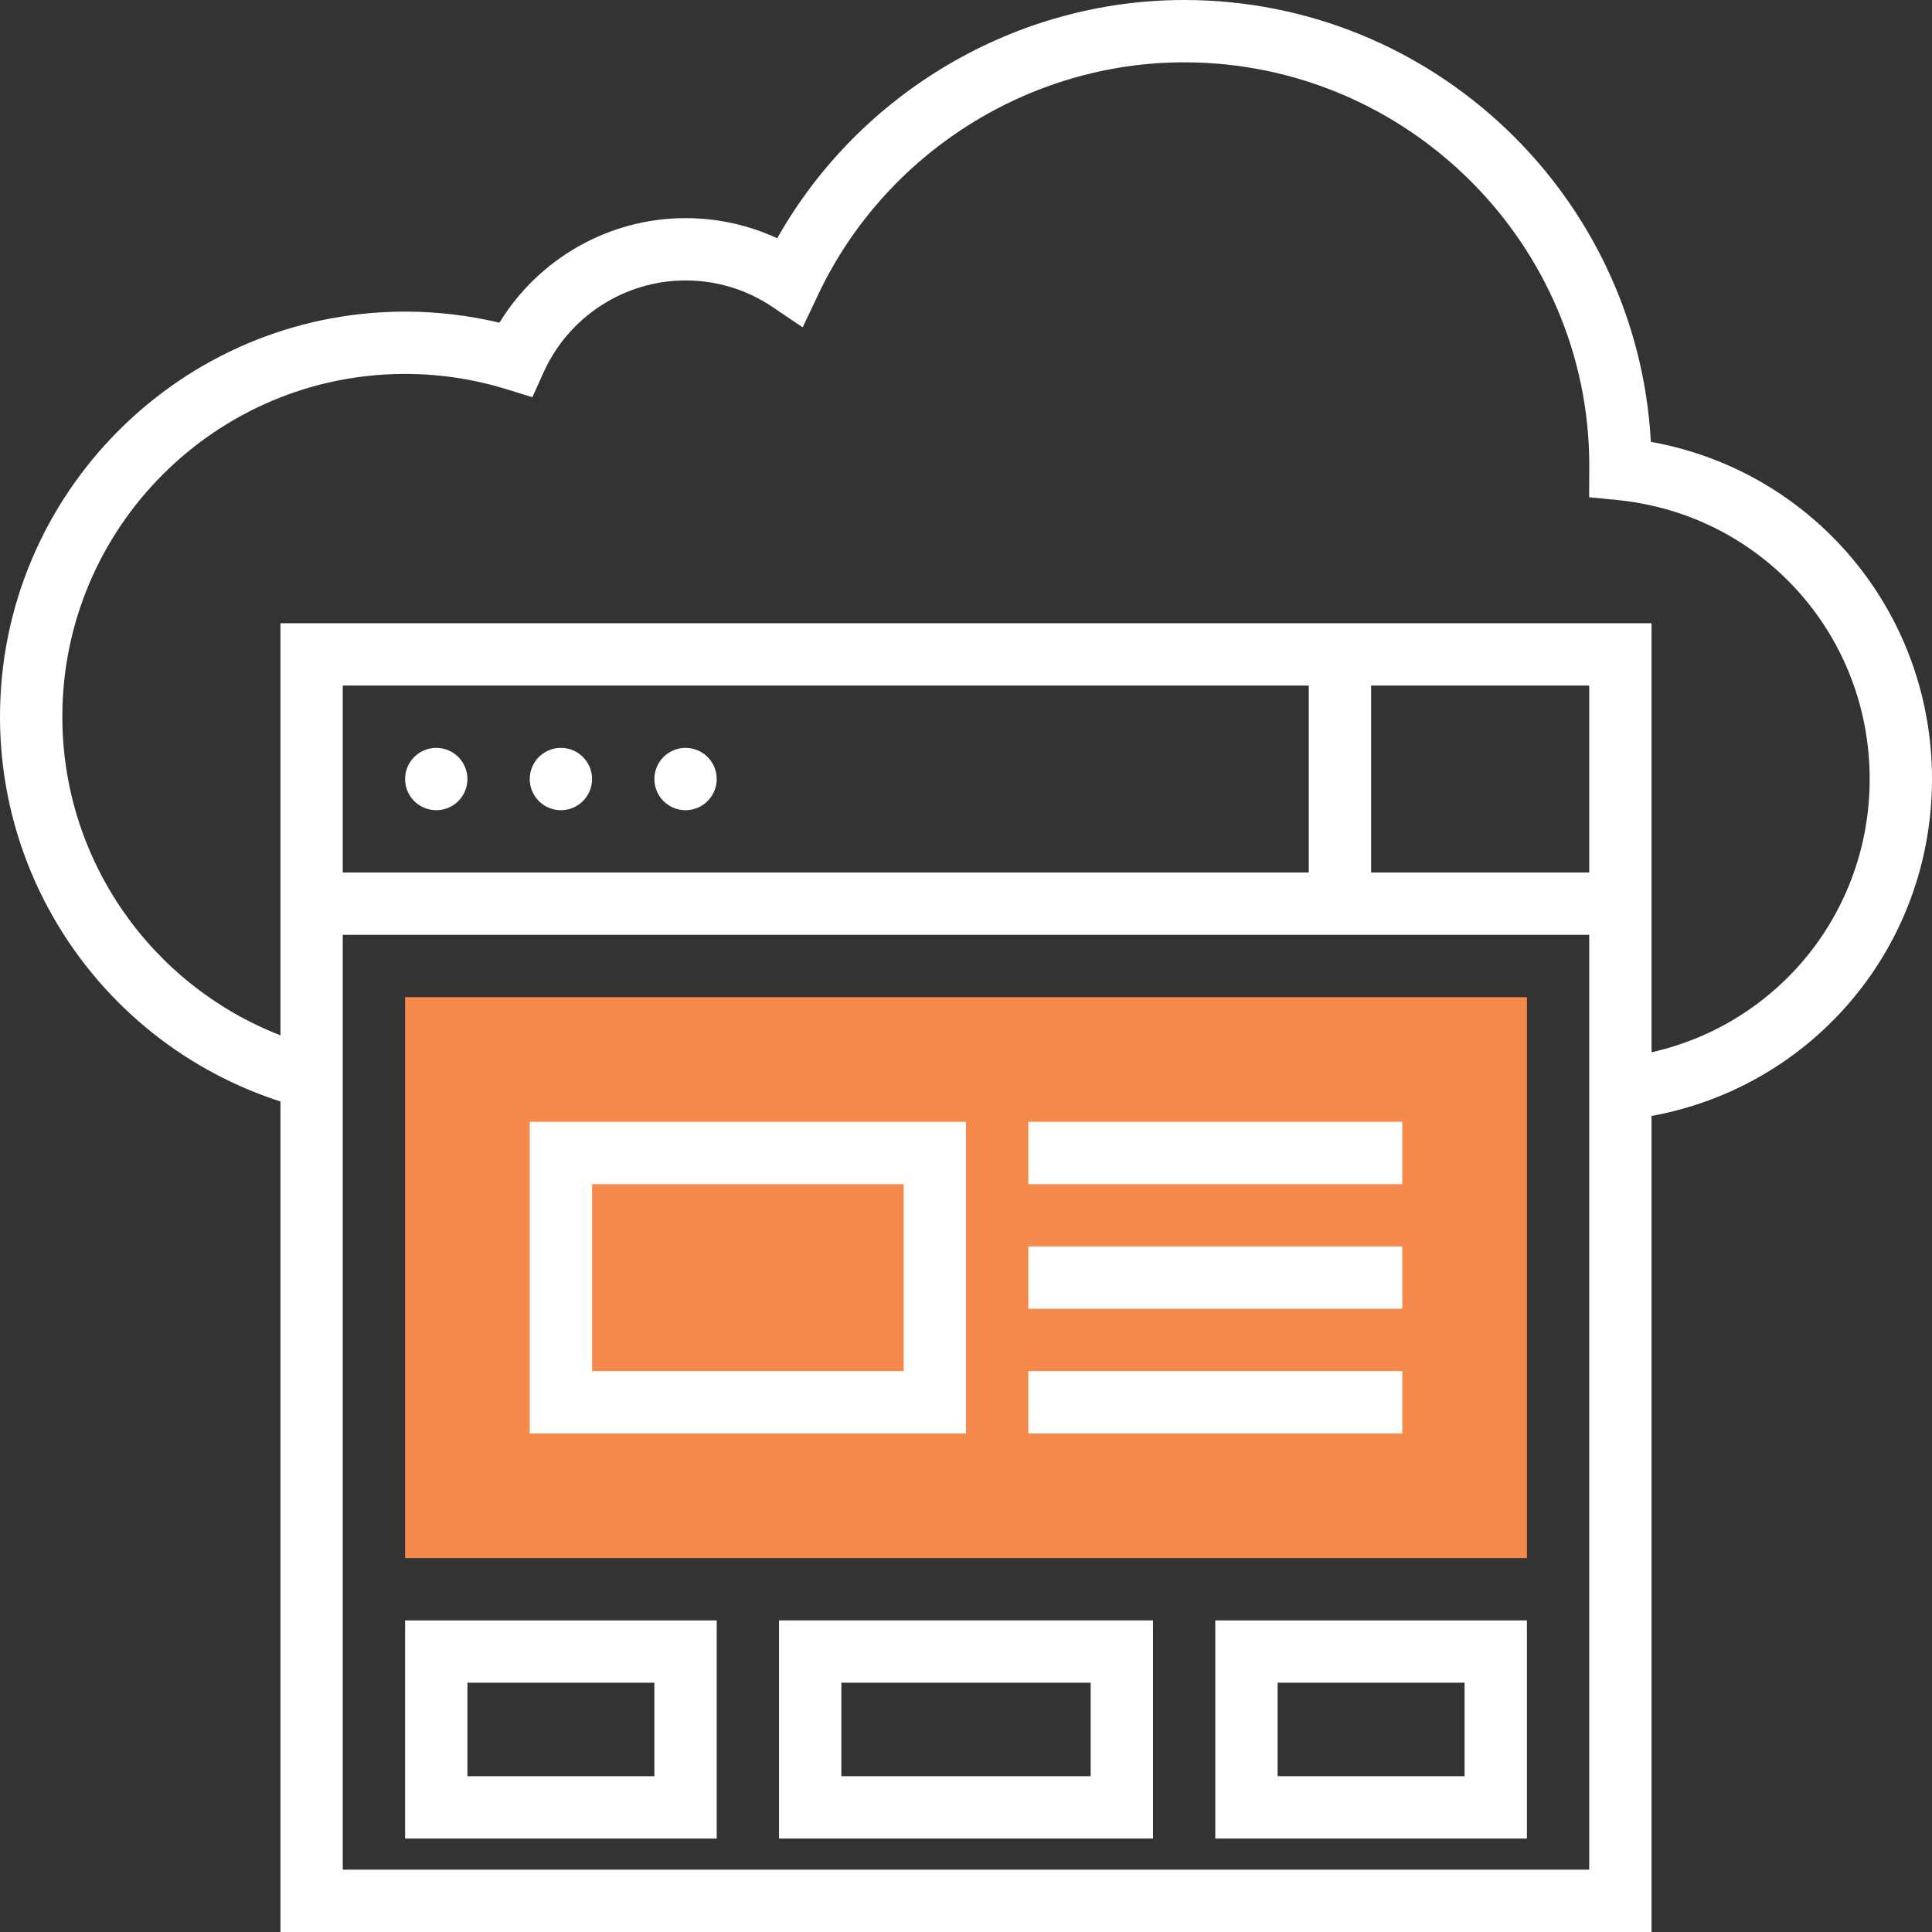 <?xml version="1.0" encoding="iso-8859-1"?>
<!-- Generator: Adobe Illustrator 19.0.0, SVG Export Plug-In . SVG Version: 6.00 Build 0)  -->
<svg version="1.1" id="Layer_1" xmlns="http://www.w3.org/2000/svg" xmlns:xlink="http://www.w3.org/1999/xlink" x="0px" y="0px"
	 viewBox="0 0 290.625 290.625" style="enable-background:new 0 0 290.625 290.625;" xml:space="preserve">
<rect x="0" y="0" width="290.625" height="290.625" fill="#333333" stroke="none"/>
<g>
	<g>
		<path style="fill:#f68a4c;" d="M229.687,234.375H60.938V150h168.75v84.375H229.687z"/>
		<circle style="fill:#fff;" cx="65.625" cy="117.188" r="4.688"/>
		<circle style="fill:#fff;" cx="84.375" cy="117.188" r="4.688"/>
		<circle style="fill:#fff;" cx="103.125" cy="117.188" r="4.688"/>
		<path style="fill:#fff;" d="M290.625,117.188c0-25.223-17.906-46.345-42.291-50.723C246.328,29.475,215.602,0,178.125,0
			c-25.317,0-48.825,13.917-61.209,35.841c-4.298-1.987-8.981-3.028-13.791-3.028c-11.489,0-22.083,6.061-27.994,15.731
			c-4.636-1.106-9.394-1.669-14.194-1.669C27.338,46.875,0,74.213,0,107.813c0,26.536,17.184,49.805,42.187,57.881v124.931h206.25
			V167.869C272.761,163.434,290.625,142.369,290.625,117.188z M239.062,131.25H206.25v-28.125h32.812V131.25z M196.875,131.25
			H51.563v-28.125h145.312V131.25z M51.563,281.25V140.625h187.5V281.25H51.563z M248.437,158.292V93.75H42.188v61.992
			c-19.58-7.627-32.812-26.522-32.812-47.93c0-28.43,23.133-51.563,51.562-51.563c5.175,0,10.28,0.769,15.192,2.283l3.952,1.214
			l1.702-3.764c3.792-8.381,12.169-13.795,21.342-13.795c4.697,0,9.225,1.383,13.097,4.003l4.523,3.052l2.334-4.936
			c10.05-21.22,31.659-34.931,55.045-34.931c33.6,0,60.937,27.337,60.947,60.647l-0.023,4.777l4.223,0.417
			c21.656,2.142,37.978,20.189,37.978,41.972C281.25,137.198,267.459,154.017,248.437,158.292z"/>
		<path style="fill:#fff;" d="M145.313,168.75H79.688v46.875h65.625V168.75z M135.938,206.25H89.063v-28.125h46.875V206.25z"/>
		<rect x="154.688" y="168.75" style="fill:#fff;" width="56.25" height="9.375"/>
		<rect x="154.688" y="187.5" style="fill:#fff;" width="56.25" height="9.375"/>
		<rect x="154.688" y="206.25" style="fill:#fff;" width="56.25" height="9.375"/>
		<path style="fill:#fff;" d="M60.938,276.563h46.875V243.75H60.938V276.563z M70.313,253.125h28.125v14.063H70.313V253.125z"/>
		<path style="fill:#fff;" d="M117.188,276.563h56.25V243.75h-56.25V276.563z M126.563,253.125h37.5v14.063h-37.5V253.125z"/>
		<path style="fill:#fff;" d="M182.812,276.563h46.875V243.75h-46.875V276.563z M192.187,253.125h28.125v14.063h-28.125V253.125z
			"/>
	</g>
</g>
<g>
</g>
<g>
</g>
<g>
</g>
<g>
</g>
<g>
</g>
<g>
</g>
<g>
</g>
<g>
</g>
<g>
</g>
<g>
</g>
<g>
</g>
<g>
</g>
<g>
</g>
<g>
</g>
<g>
</g>
</svg>
